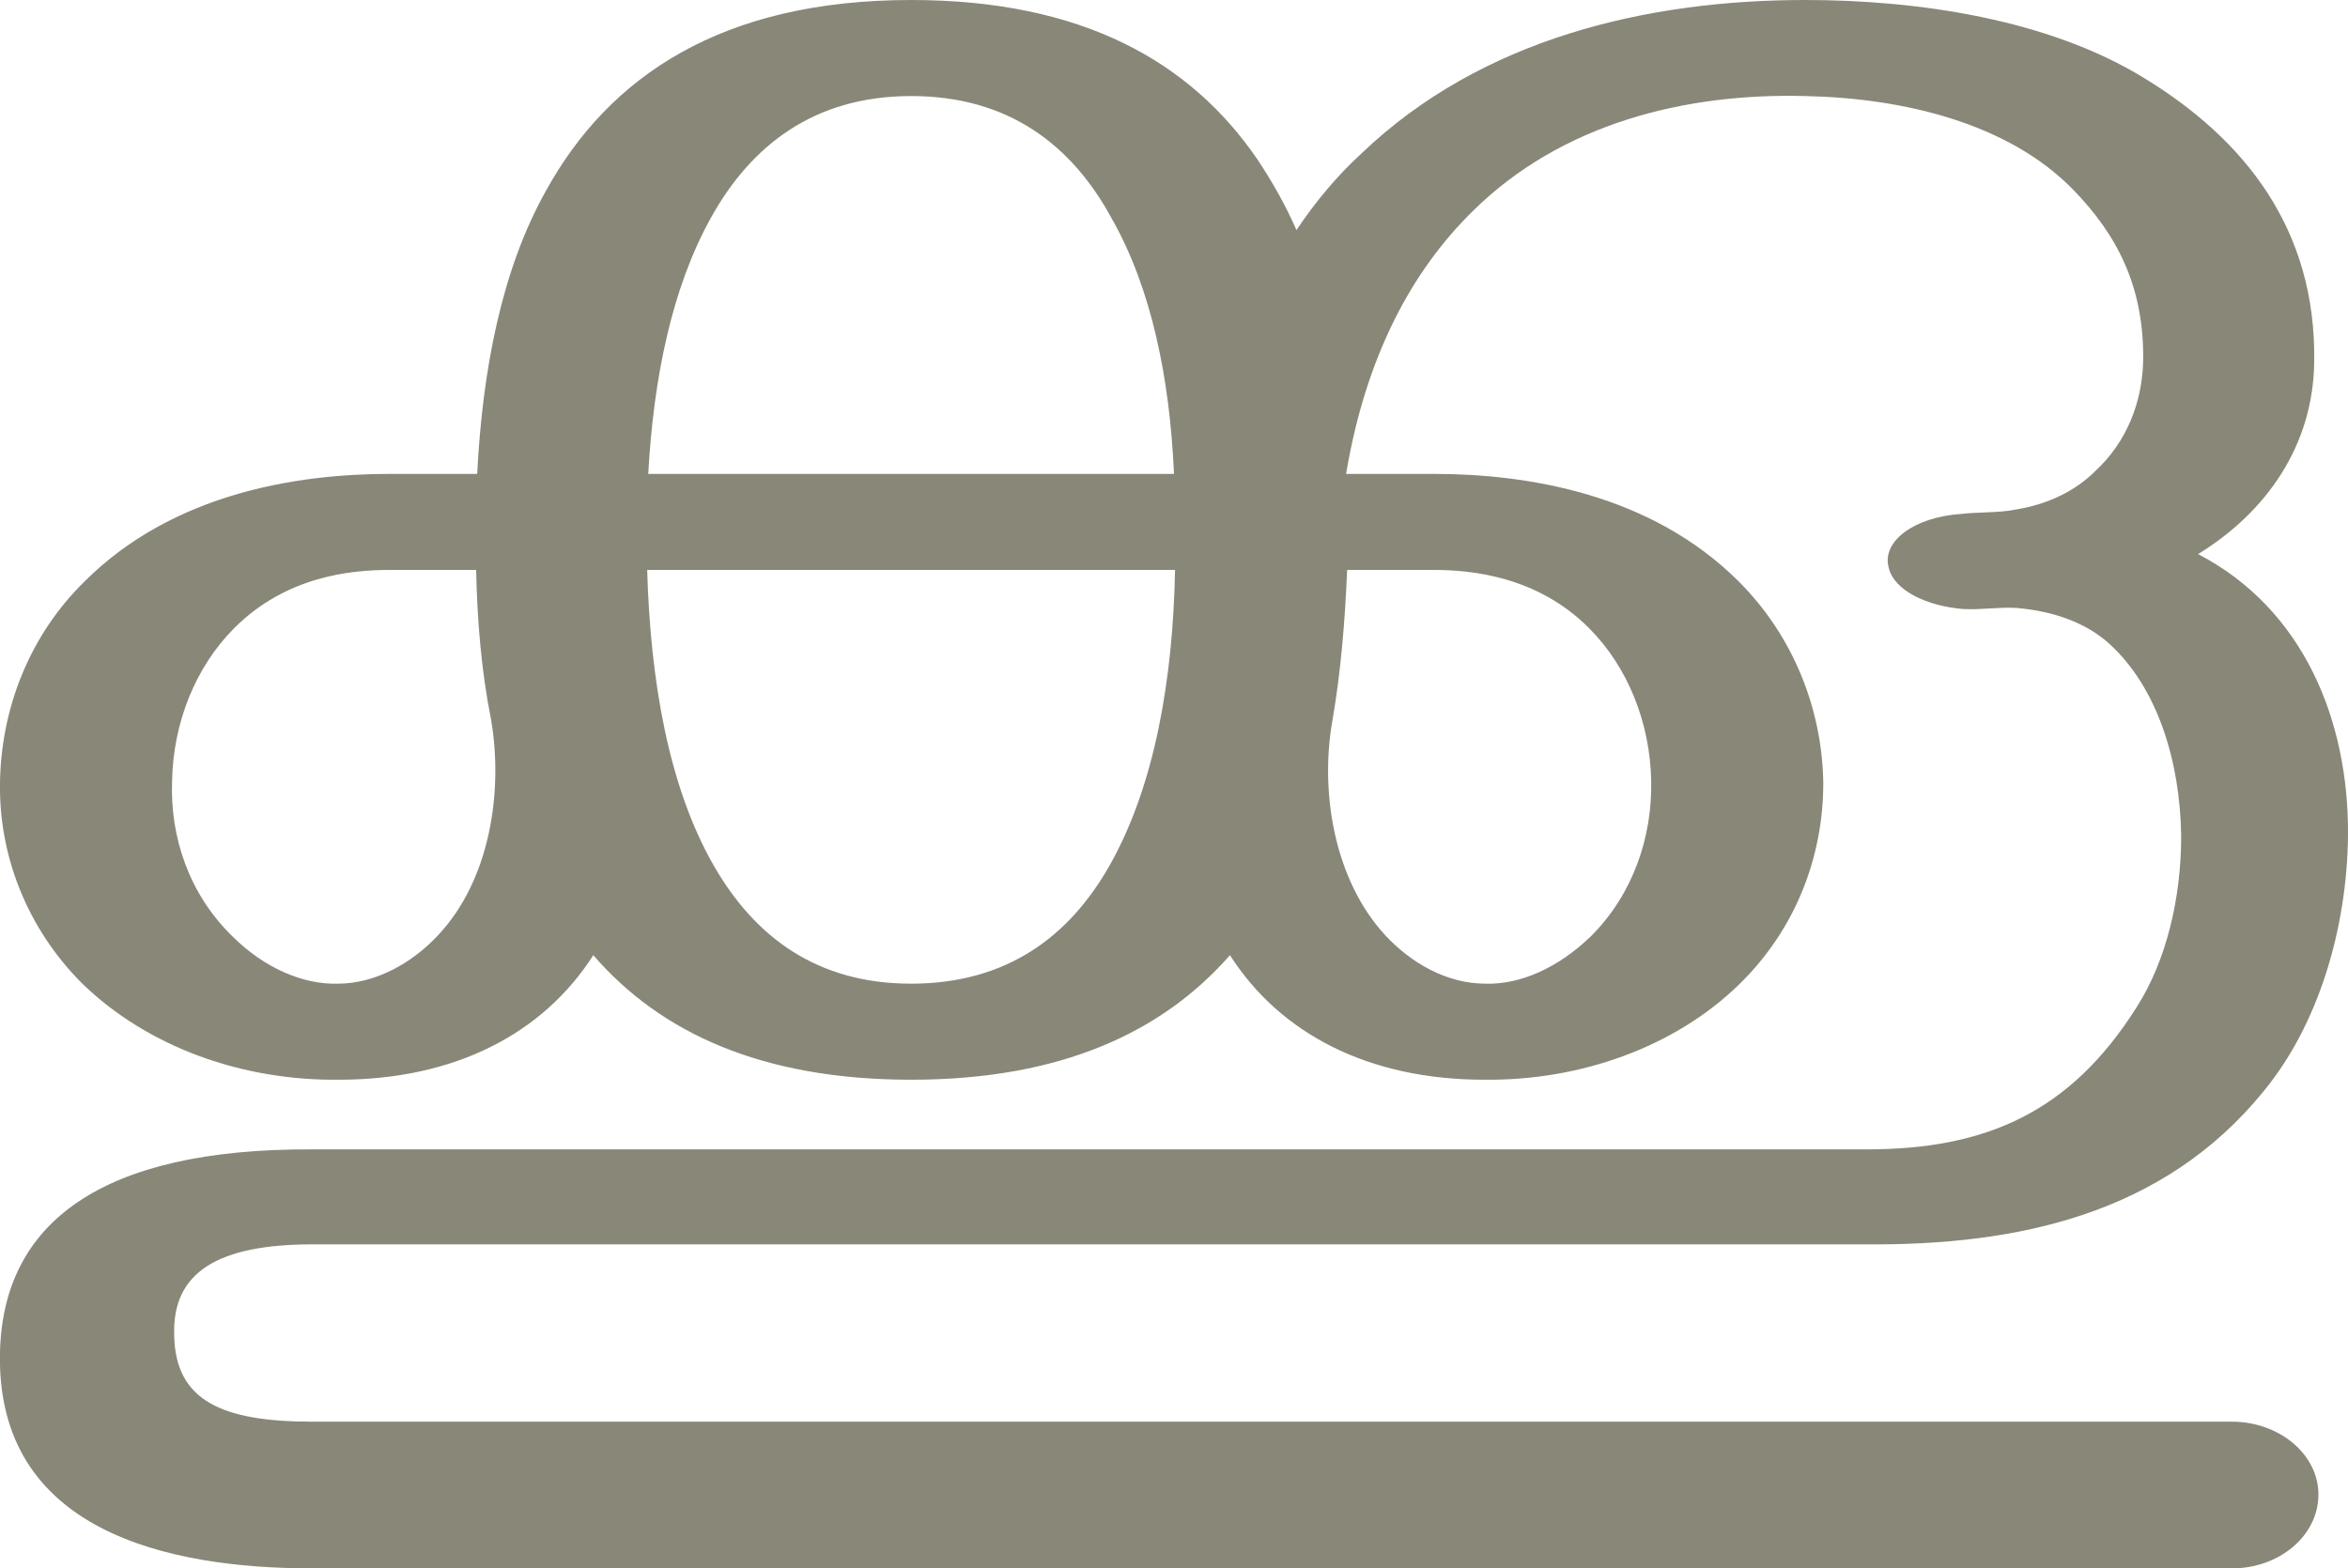 <?xml version="1.0" encoding="UTF-8"?>
<!DOCTYPE svg PUBLIC "-//W3C//DTD SVG 1.1//EN" "http://www.w3.org/Graphics/SVG/1.1/DTD/svg11.dtd">
<!-- Creator: CorelDRAW X8 -->
<svg xmlns="http://www.w3.org/2000/svg" xml:space="preserve" width="2224px" height="1486px" version="1.1" style="shape-rendering:geometricPrecision; text-rendering:geometricPrecision; image-rendering:optimizeQuality; fill-rule:evenodd; clip-rule:evenodd"
viewBox="0 0 2224 1486"
 xmlns:xlink="http://www.w3.org/1999/xlink">
 <defs>
  <style type="text/css">
   <![CDATA[
    .fil0 {fill:#898778;fill-rule:nonzero}
   ]]>
  </style>
 </defs>
 <g id="Layer_x0020_1">
  <path class="fil0" d="M863 0c163,0 265,59 328,151 14,21 27,44 37,67 18,-27 39,-52 62,-73 113,-108 269,-145 420,-145 106,0 230,18 321,74 95,58 163,143 161,269 -1,79 -45,142 -110,182 100,52 143,158 142,267 -1,88 -28,179 -80,242 -95,117 -234,146 -376,145l-1472 0c-89,0 -133,26 -131,86 1,62 45,82 131,82l1818 0c45,0 82,31 82,69 0,39 -37,70 -82,70l-1818 0c-137,0 -300,-35 -296,-205 3,-122 95,-193 296,-192l1472 0c113,0 193,-35 256,-135 28,-44 42,-103 42,-162 -1,-70 -22,-140 -68,-182 -22,-20 -53,-31 -88,-34 -17,-1 -34,2 -51,1 -35,-3 -65,-18 -70,-39 -7,-25 24,-48 68,-51 17,-2 36,-1 51,-4 32,-5 58,-18 77,-37 29,-27 44,-64 45,-104 1,-71 -25,-120 -67,-163 -61,-62 -159,-86 -253,-88 -114,-3 -231,26 -315,109 -57,56 -101,136 -120,249l83 0c89,0 206,19 289,102 51,51 79,120 80,191 0,68 -25,137 -79,190 -61,60 -151,92 -242,91 -109,0 -193,-43 -241,-118 -64,73 -160,118 -302,118 -142,0 -238,-45 -301,-118 -48,75 -132,118 -241,118 -92,1 -181,-31 -243,-91 -53,-53 -79,-122 -78,-190 1,-71 28,-140 80,-191 83,-83 200,-102 289,-102l83 0c5,-98 23,-193 65,-268 60,-109 167,-181 346,-181zm413 540c-2,48 -6,97 -14,143 -12,68 2,151 50,203 24,26 58,46 95,46 33,1 69,-15 100,-45 40,-40 58,-94 57,-147 -1,-55 -22,-108 -59,-145 -49,-49 -111,-55 -147,-55l-82 0zm-811 141c-9,-45 -13,-93 -14,-141l-82 0c-37,0 -98,6 -147,55 -37,37 -58,90 -59,145 -2,53 16,107 57,147 30,30 67,46 100,45 36,0 71,-20 95,-46 49,-52 62,-136 50,-205zm648 -141l-500 0c3,104 20,205 63,280 39,68 98,112 187,112 91,0 150,-45 188,-112 43,-76 60,-177 62,-280zm-499 -91l498 0c-4,-90 -21,-175 -59,-242 -38,-70 -98,-116 -190,-116 -92,0 -152,47 -190,116 -37,67 -54,152 -59,242z"/>
 </g>
</svg>

